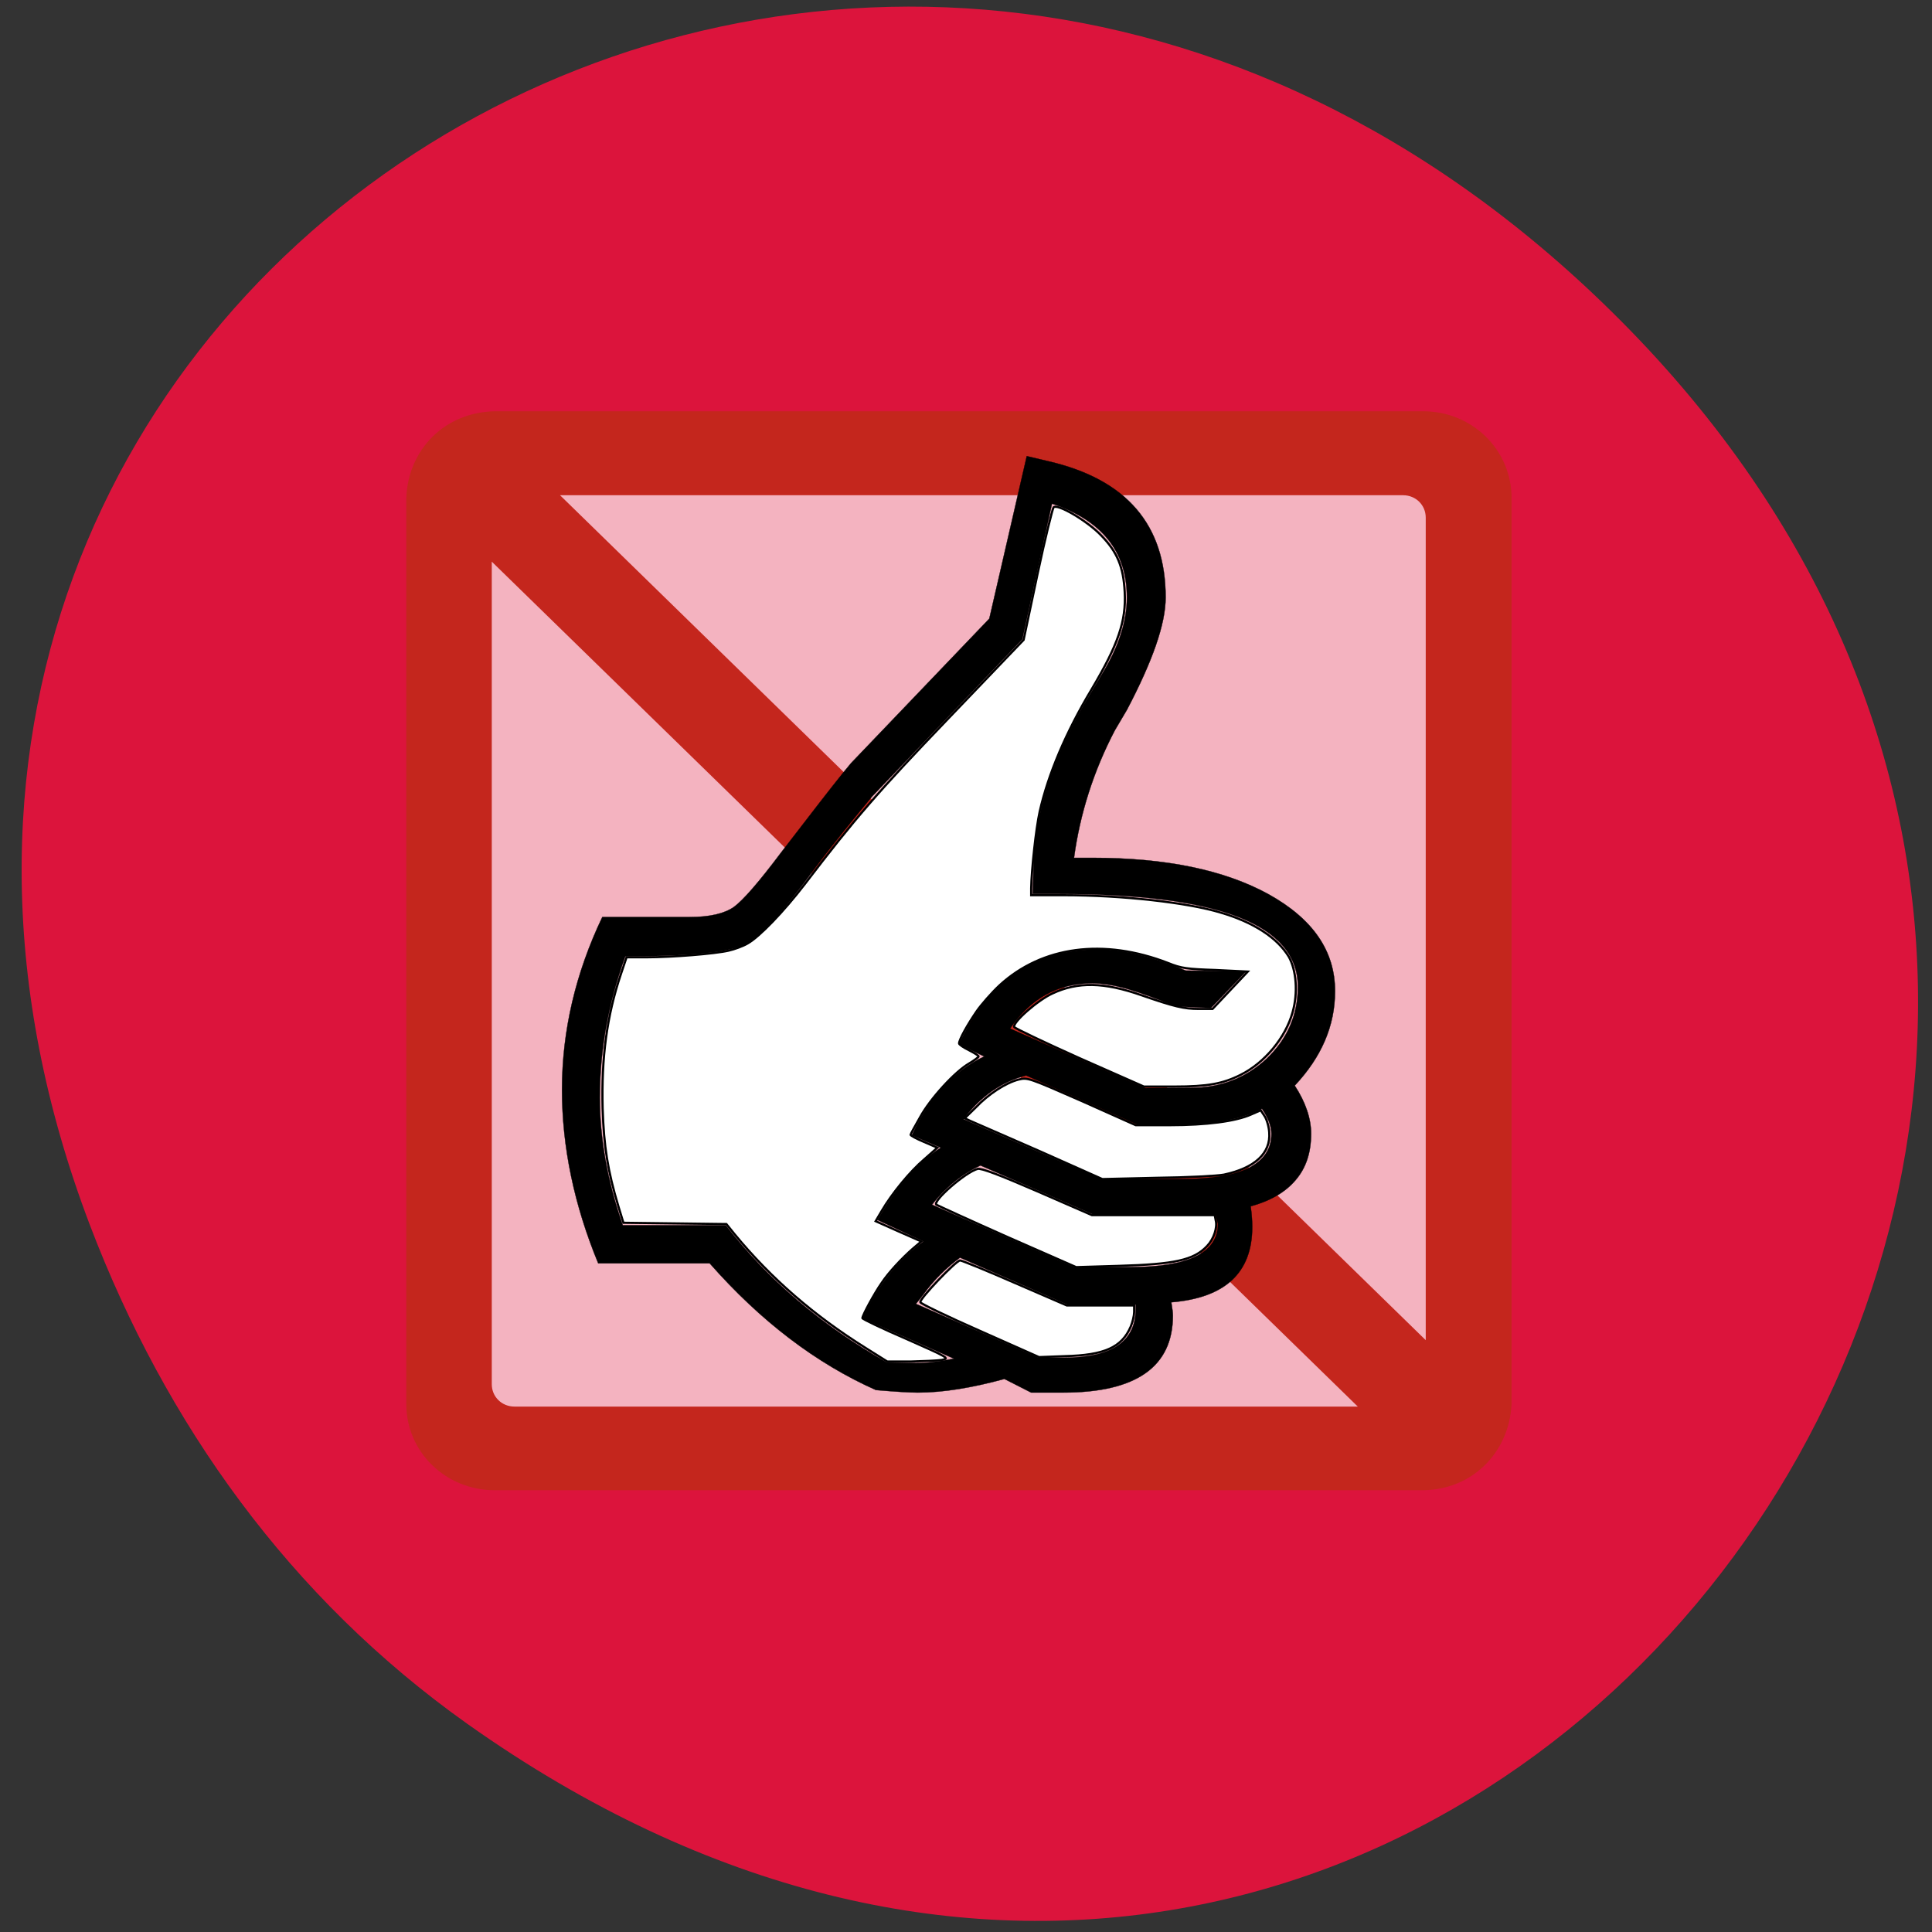 
<svg xmlns="http://www.w3.org/2000/svg" xmlns:xlink="http://www.w3.org/1999/xlink" width="24px" height="24px" viewBox="0 0 24 24" version="1.1">
<rect x="0" y="0" width="24" height="24" fill="#333333" stroke="none"/>
<g id="surface1">
<path style=" stroke:none;fill-rule:nonzero;fill:rgb(86.275%,7.843%,23.529%);fill-opacity:1;" d="M 5.805 21.414 C 17.855 29.961 30.062 14.172 20.246 4.098 C 10.996 -5.391 -3.375 3.406 1.117 15.219 C 2.055 17.68 3.594 19.844 5.805 21.414 Z M 5.805 21.414 "/>
<path style=" stroke:none;fill-rule:nonzero;fill:rgb(100%,100%,100%);fill-opacity:0.678;" d="M 5.711 5.727 L 18.188 5.727 L 18.188 18.016 L 5.711 18.016 Z M 5.711 5.727 "/>
<path style=" stroke:none;fill-rule:nonzero;fill:rgb(76.863%,14.902%,11.373%);fill-opacity:1;" d="M 6.145 5.109 C 5.523 5.121 5.07 5.586 5.047 6.184 L 5.047 17.441 C 5.047 18.035 5.535 18.512 6.145 18.512 L 17.68 18.512 C 18.301 18.504 18.75 18.031 18.777 17.441 L 18.777 6.184 C 18.777 5.59 18.289 5.109 17.68 5.109 Z M 6.957 6.152 L 17.43 6.152 C 17.586 6.152 17.711 6.273 17.711 6.43 L 17.711 16.648 Z M 6.109 6.977 L 16.867 17.473 L 6.391 17.473 C 6.234 17.473 6.109 17.352 6.109 17.195 Z M 6.109 6.977 "/>
<path style="fill-rule:evenodd;fill:rgb(0%,0%,0%);fill-opacity:1;stroke-width:0.067;stroke-linecap:butt;stroke-linejoin:miter;stroke:rgb(0%,0%,0%);stroke-opacity:1;stroke-miterlimit:4;" d="M 290.098 594.174 L 315.274 594.174 C 326.795 607.51 339.312 617.202 352.824 623.324 C 357.02 623.688 360.292 623.907 362.283 623.907 C 367.972 623.907 374.515 622.814 381.84 620.773 L 387.886 623.907 L 395.14 623.907 C 411.639 623.907 419.889 617.931 419.889 606.198 C 419.889 605.47 419.747 604.522 419.533 603.138 C 431.694 602.117 437.811 596.36 437.811 585.794 C 437.811 584.7 437.74 583.097 437.455 581.057 C 441.936 579.818 445.349 577.777 447.625 575.008 C 449.972 572.239 451.11 568.668 451.11 564.369 C 451.11 560.943 449.901 557.154 447.412 553.292 C 453.457 546.733 456.515 539.518 456.515 531.575 C 456.515 522.32 451.536 514.96 441.509 509.275 C 431.481 503.664 418.253 500.895 401.682 500.895 L 397.558 500.895 C 398.909 490.765 401.967 480.927 406.803 471.527 L 409.506 466.863 C 415.266 455.713 418.253 447.114 418.253 440.992 C 418.253 424.304 409.434 413.81 391.726 409.656 L 386.89 408.49 L 378.427 445.875 L 347.206 479.105 C 345.143 481.583 341.445 486.393 336.111 493.462 L 331.417 499.656 C 326.368 506.506 322.812 510.66 320.75 512.19 C 318.616 513.721 315.274 514.522 310.722 514.522 L 291.022 514.522 C 284.977 527.421 281.919 540.684 281.919 554.239 C 281.919 567.502 284.693 580.838 290.098 594.174 Z M 295.645 585.429 C 292.16 575.227 290.453 565.389 290.453 556.061 C 290.453 545.13 292.373 534.344 296.214 523.559 C 310.295 523.559 319.185 522.684 322.812 521.008 C 326.439 519.405 331.773 513.502 339.027 503.3 C 341.872 499.437 346.21 493.826 351.971 486.757 L 385.894 450.612 L 392.579 419.421 C 403.887 423.284 409.506 430.425 409.506 440.992 C 409.506 446.458 407.656 452.433 403.745 458.846 L 401.54 462.636 C 392.722 477.284 388.383 491.13 388.383 504.393 L 388.241 509.203 L 394.286 509.203 C 412.137 509.203 425.578 510.952 434.539 514.45 C 443.642 518.02 448.123 523.413 448.123 530.555 C 448.123 537.113 445.705 542.579 441.082 547.097 C 436.388 551.543 430.699 553.802 424.014 553.802 L 413.702 553.875 L 383.121 540.174 C 387.743 533.251 393.931 529.753 401.682 529.753 C 403.745 529.753 406.305 530.118 409.434 530.992 C 412.635 531.939 416.262 533.324 420.6 535.073 L 428.494 535.437 L 436.459 526.984 L 422.805 526.838 C 418.822 525.162 415.266 523.923 411.995 523.122 C 408.723 522.32 405.807 521.956 403.034 521.956 C 388.668 521.956 378.142 529.243 371.528 543.818 L 377.289 546.587 C 370.177 550.012 364.772 556.061 360.932 564.733 L 367.475 567.575 C 362.354 570.854 357.518 576.393 353.18 584.19 L 363.563 589.146 C 357.874 593.3 353.251 599.202 349.766 606.854 L 370.462 616.109 C 367.119 616.765 364.274 617.13 361.856 617.13 L 355.313 616.984 C 340.378 608.385 328.288 597.818 318.901 585.429 Z M 372.595 561.016 C 376.435 555.769 381.2 552.417 386.748 550.96 L 411.852 562.255 L 420.742 562.255 C 429.205 562.255 435.606 561.016 440.015 558.611 C 441.367 560.652 442.149 562.62 442.149 564.369 C 442.149 567.866 440.442 570.417 437.028 572.239 C 433.615 573.915 428.494 574.79 421.596 574.79 L 403.745 574.79 Z M 365.483 580.692 C 365.981 580.036 366.479 579.453 366.834 579.016 C 369.537 575.956 372.737 573.405 376.435 571.656 L 402.251 583.097 L 429.49 582.879 L 430.059 585.065 C 430.059 591.696 423.516 595.049 410.288 595.049 L 397.629 595.049 Z M 361.856 603.502 C 362.71 602.482 363.279 601.68 363.705 601.097 C 365.91 598.036 368.541 595.34 371.813 592.862 L 395.993 603.648 L 411.497 603.648 L 411.497 604.668 C 411.497 612.247 406.021 615.891 395.14 615.891 L 389.592 615.891 Z M 361.856 603.502 " transform="matrix(0.055,0,0,0.054,-8.524,-16.392)"/>
<path style="fill-rule:nonzero;fill:rgb(100%,100%,100%);fill-opacity:1;stroke-width:0.494;stroke-linecap:butt;stroke-linejoin:miter;stroke:rgb(0%,0%,0%);stroke-opacity:1;stroke-miterlimit:4;" d="M 350.477 613.632 C 338.814 606.198 329.142 597.672 320.892 587.47 L 319.043 585.138 L 295.787 584.846 L 294.649 581.057 C 292.231 572.822 291.378 567.356 291.093 558.539 C 290.809 546.879 292.018 537.332 295.218 527.64 L 296.498 523.777 L 300.979 523.777 C 306.811 523.777 316.483 522.976 319.541 522.247 C 320.821 521.956 322.812 521.227 323.879 520.571 C 326.51 519.041 331.915 513.356 336.751 506.943 C 348.059 491.858 353.322 485.664 369.181 468.83 L 386.179 450.757 L 389.308 435.672 C 391.015 427.438 392.722 420.514 392.935 420.296 C 393.717 419.276 400.616 423.429 403.674 426.709 C 407.372 430.571 408.723 433.996 409.008 439.753 C 409.363 446.458 407.514 451.85 401.54 462.126 C 395.709 472.037 391.726 481.656 389.806 490.255 C 388.952 494.19 387.957 503.737 387.886 507.891 L 387.886 509.494 L 395.211 509.494 C 408.368 509.494 423.16 511.17 430.699 513.502 C 438.237 515.761 443.5 519.332 446.06 523.632 C 447.767 526.692 448.194 531.939 446.914 536.458 C 445.349 542.215 440.655 548.045 435.179 550.814 C 431.197 552.854 427.783 553.51 420.244 553.51 L 413.346 553.51 L 398.767 546.952 C 390.801 543.308 384.187 540.101 384.045 539.81 C 383.69 538.717 389.379 533.616 392.722 532.085 C 398.411 529.389 404.314 529.462 412.848 532.522 C 420.244 535.146 422.449 535.656 425.721 535.656 L 428.85 535.656 L 436.815 527.057 L 429.49 526.692 C 423.16 526.474 421.809 526.328 418.822 525.089 C 404.243 519.332 390.375 521.227 380.774 530.19 C 378.925 531.939 376.578 534.709 375.582 536.166 C 373.52 539.227 371.599 542.725 371.599 543.599 C 371.599 543.818 372.595 544.547 373.804 545.13 C 375.013 545.786 376.009 546.369 376.009 546.587 C 376.009 546.733 375.084 547.462 373.875 548.19 C 370.746 550.012 365.128 556.207 362.781 560.579 C 361.643 562.62 360.647 564.441 360.647 564.587 C 360.647 564.806 361.998 565.534 363.705 566.263 L 366.692 567.575 L 363.705 570.271 C 360.576 572.968 356.451 578.069 354.104 582.15 L 352.753 584.482 L 357.874 586.814 L 363.065 589.146 L 361.287 590.676 C 358.727 592.935 355.669 596.287 354.104 598.692 C 352.54 600.951 349.766 606.126 349.766 606.781 C 349.766 607 354.247 609.186 359.723 611.591 C 369.252 615.891 369.537 616.036 367.688 616.401 C 366.692 616.547 363.563 616.692 360.647 616.765 L 355.384 616.765 Z M 350.477 613.632 " transform="matrix(0.055,0,0,0.054,-8.524,-16.392)"/>
<path style="fill-rule:nonzero;fill:rgb(100%,100%,100%);fill-opacity:1;stroke-width:0.494;stroke-linecap:butt;stroke-linejoin:miter;stroke:rgb(0%,0%,0%);stroke-opacity:1;stroke-miterlimit:4;" d="M 389.663 568.304 C 381.769 564.806 374.729 561.672 374.089 561.381 L 372.88 560.798 L 375.369 558.32 C 378.285 555.186 382.196 552.636 385.041 551.907 C 387.103 551.397 387.245 551.47 399.336 556.862 L 411.497 562.401 L 419.178 562.401 C 427.427 562.401 434.112 561.526 437.597 559.923 L 439.731 558.976 L 440.584 560.288 C 441.082 561.016 441.58 562.765 441.651 564.077 C 442.007 568.814 438.451 572.239 431.41 573.769 C 429.845 574.061 423.16 574.425 416.262 574.498 L 403.958 574.79 Z M 389.663 568.304 " transform="matrix(0.055,0,0,0.054,-8.524,-16.392)"/>
<path style="fill-rule:nonzero;fill:rgb(100%,100%,100%);fill-opacity:1;stroke-width:0.494;stroke-linecap:butt;stroke-linejoin:miter;stroke:rgb(0%,0%,0%);stroke-opacity:1;stroke-miterlimit:4;" d="M 382.409 588.053 C 373.875 584.19 366.692 580.838 366.479 580.692 C 365.554 579.818 373.164 573.113 375.795 572.458 C 376.578 572.239 380.56 573.769 389.308 577.632 L 401.611 583.097 L 429.348 583.097 L 429.561 584.263 C 429.988 585.939 429.134 588.563 427.641 590.166 C 424.654 593.445 420.244 594.393 407.656 594.757 L 398.055 595.049 Z M 382.409 588.053 " transform="matrix(0.055,0,0,0.054,-8.524,-16.392)"/>
<path style="fill-rule:nonzero;fill:rgb(100%,100%,100%);fill-opacity:1;stroke-width:0.494;stroke-linecap:butt;stroke-linejoin:miter;stroke:rgb(0%,0%,0%);stroke-opacity:1;stroke-miterlimit:4;" d="M 376.293 609.696 C 368.968 606.417 362.923 603.429 362.852 603.138 C 362.567 602.409 370.959 593.518 371.813 593.518 C 372.239 593.518 377.787 595.85 384.187 598.692 L 395.922 603.866 L 411.141 603.866 L 411.141 605.397 C 411.141 606.198 410.786 607.729 410.359 608.749 C 408.368 613.486 404.456 615.308 395.495 615.526 L 389.663 615.745 Z M 376.293 609.696 " transform="matrix(0.055,0,0,0.054,-8.524,-16.392)"/>
</g>
</svg>
